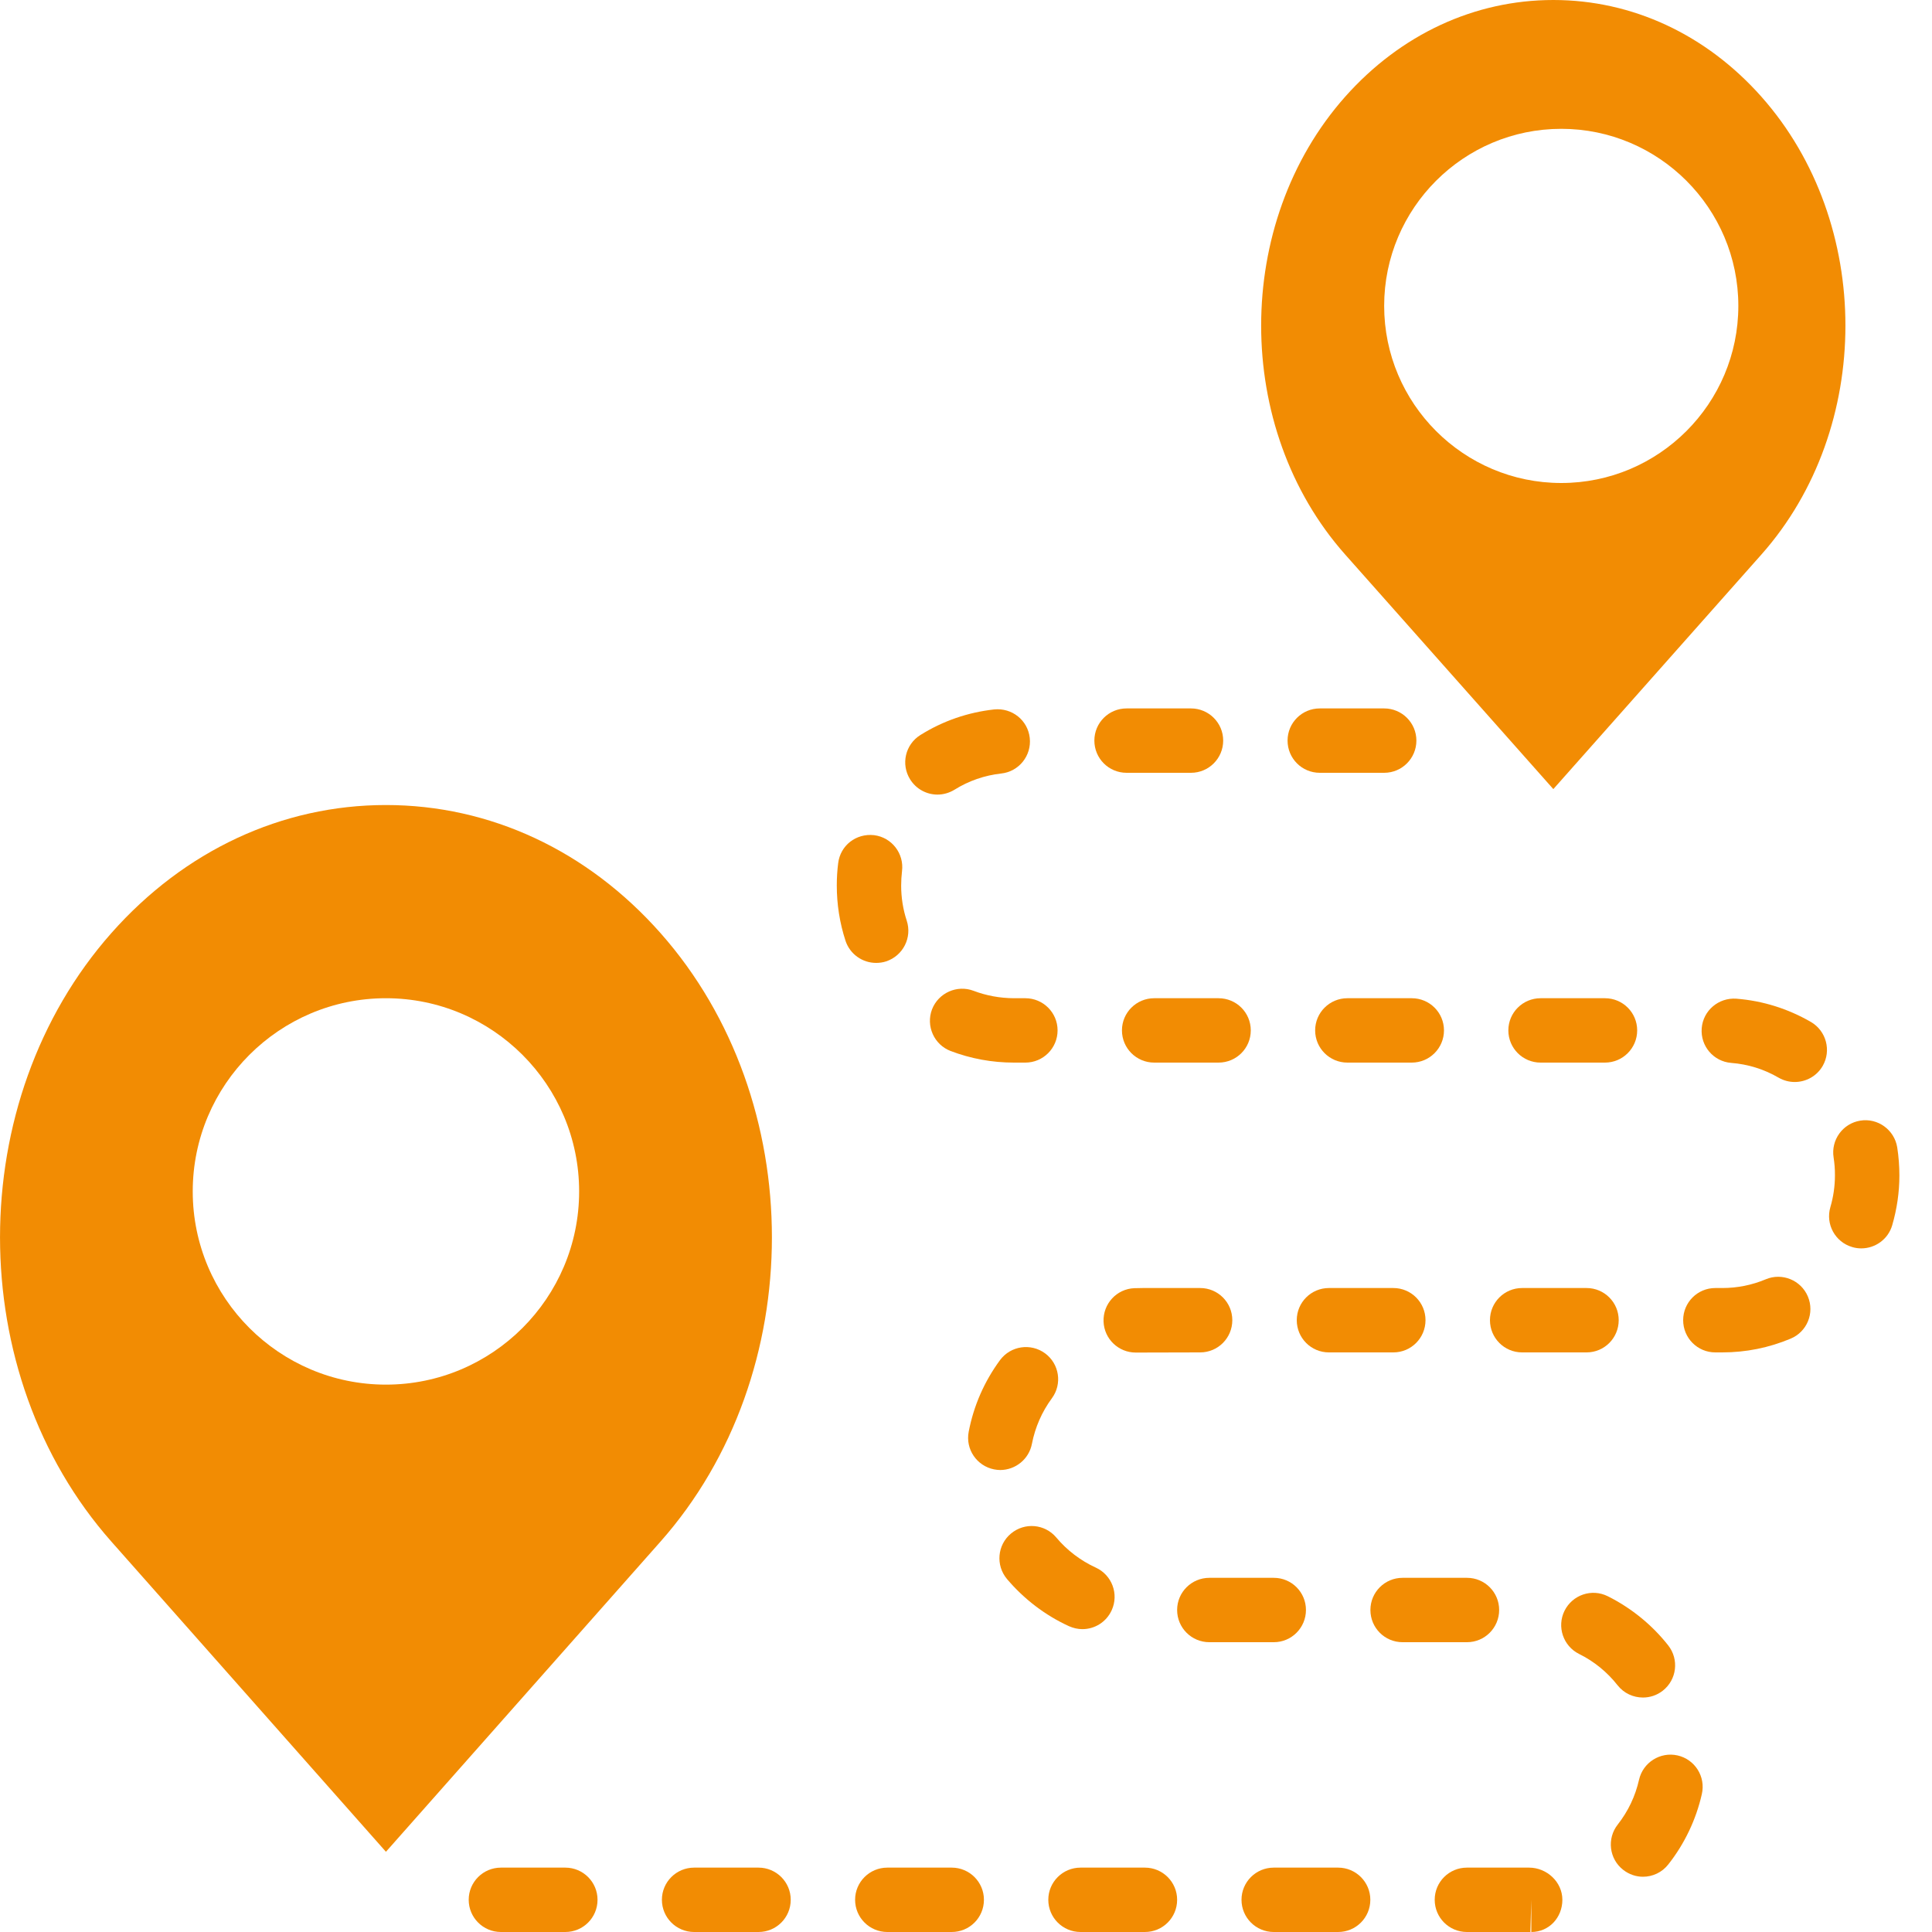 <svg width="25" height="25" viewBox="0 0 25 25" fill="none" xmlns="http://www.w3.org/2000/svg">
<path d="M14.578 10H15.411C15.641 10 15.828 9.814 15.828 9.583C15.828 9.353 15.641 9.167 15.411 9.167H14.578C14.347 9.167 14.161 9.353 14.161 9.583C14.161 9.814 14.347 10 14.578 10Z" fill="#F28C03"/>
<path d="M13.12 12.917C12.94 12.916 12.764 12.884 12.598 12.821C12.385 12.74 12.143 12.847 12.06 13.062C11.979 13.277 12.087 13.518 12.301 13.6C12.562 13.699 12.837 13.75 13.119 13.75H13.268C13.498 13.75 13.685 13.564 13.685 13.333C13.685 13.103 13.498 12.917 13.268 12.917H13.12Z" fill="#F28C03"/>
<path d="M12.131 10.282C12.206 10.282 12.282 10.261 12.351 10.219C12.535 10.104 12.74 10.033 12.957 10.009C13.185 9.984 13.35 9.778 13.325 9.549C13.3 9.32 13.096 9.157 12.865 9.18C12.523 9.218 12.201 9.329 11.91 9.511C11.714 9.633 11.655 9.89 11.777 10.085C11.856 10.212 11.992 10.282 12.131 10.282Z" fill="#F28C03"/>
<path d="M14.786 16.667C14.75 16.667 14.715 16.668 14.679 16.669C14.449 16.678 14.271 16.872 14.28 17.102C14.289 17.327 14.474 17.502 14.696 17.502C14.702 17.502 14.707 17.502 14.713 17.502L15.53 17.5C15.76 17.5 15.946 17.314 15.946 17.083C15.946 16.853 15.76 16.667 15.53 16.667H14.786Z" fill="#F28C03"/>
<path d="M17.911 10C18.141 10 18.328 9.814 18.328 9.583C18.328 9.353 18.141 9.167 17.911 9.167H17.078C16.847 9.167 16.661 9.353 16.661 9.583C16.661 9.814 16.847 10 17.078 10H17.911Z" fill="#F28C03"/>
<path d="M19.696 16.667C19.466 16.667 19.28 16.853 19.28 17.083C19.28 17.314 19.466 17.5 19.696 17.5H20.53C20.76 17.5 20.946 17.314 20.946 17.083C20.946 16.853 20.76 16.667 20.53 16.667H19.696Z" fill="#F28C03"/>
<path d="M21.185 13.333C21.185 13.103 20.999 12.917 20.768 12.917H19.935C19.705 12.917 19.518 13.103 19.518 13.333C19.518 13.564 19.705 13.75 19.935 13.75H20.768C20.998 13.75 21.185 13.564 21.185 13.333Z" fill="#F28C03"/>
<path d="M17.196 17.5H18.03C18.26 17.5 18.446 17.314 18.446 17.083C18.446 16.853 18.26 16.667 18.03 16.667H17.196C16.966 16.667 16.78 16.853 16.78 17.083C16.78 17.314 16.966 17.5 17.196 17.5Z" fill="#F28C03"/>
<path d="M18.685 13.333C18.685 13.103 18.499 12.917 18.268 12.917H17.435C17.205 12.917 17.018 13.103 17.018 13.333C17.018 13.564 17.205 13.75 17.435 13.75H18.268C18.498 13.75 18.685 13.564 18.685 13.333Z" fill="#F28C03"/>
<path d="M14.935 12.917C14.705 12.917 14.518 13.103 14.518 13.333C14.518 13.564 14.705 13.75 14.935 13.75H15.768C15.999 13.75 16.185 13.564 16.185 13.333C16.185 13.103 15.999 12.917 15.768 12.917H14.935Z" fill="#F28C03"/>
<path d="M9.815 24.167H8.982C8.752 24.167 8.565 24.353 8.565 24.583C8.565 24.814 8.752 25 8.982 25H9.815C10.046 25 10.232 24.814 10.232 24.583C10.232 24.353 10.045 24.167 9.815 24.167Z" fill="#F28C03"/>
<path d="M7.315 24.167H6.482C6.252 24.167 6.065 24.353 6.065 24.583C6.065 24.814 6.252 25 6.482 25H7.315C7.546 25 7.732 24.814 7.732 24.583C7.732 24.353 7.545 24.167 7.315 24.167Z" fill="#F28C03"/>
<path d="M21.707 22.715C21.483 22.665 21.26 22.806 21.209 23.03C21.161 23.243 21.068 23.438 20.933 23.61C20.791 23.791 20.822 24.053 21.003 24.195C21.08 24.255 21.17 24.285 21.26 24.285C21.384 24.285 21.506 24.23 21.588 24.125C21.798 23.859 21.948 23.544 22.022 23.214C22.073 22.989 21.932 22.766 21.707 22.715Z" fill="#F28C03"/>
<path d="M21.26 21.966C21.35 21.966 21.441 21.937 21.517 21.877C21.698 21.735 21.729 21.473 21.587 21.292C21.378 21.026 21.107 20.806 20.804 20.655C20.597 20.552 20.348 20.637 20.245 20.843C20.143 21.049 20.227 21.299 20.433 21.402C20.626 21.497 20.798 21.637 20.932 21.808C21.014 21.912 21.136 21.966 21.26 21.966Z" fill="#F28C03"/>
<path d="M19.399 20.833C19.399 20.603 19.213 20.417 18.983 20.417H18.149C17.919 20.417 17.733 20.603 17.733 20.833C17.733 21.064 17.919 21.25 18.149 21.25H18.983C19.212 21.25 19.399 21.064 19.399 20.833Z" fill="#F28C03"/>
<path d="M19.786 24.167H18.982C18.751 24.167 18.565 24.353 18.565 24.583C18.565 24.814 18.751 25 18.982 25L19.803 25L19.815 24.583V25C20.045 25 20.217 24.813 20.217 24.583C20.217 24.353 20.016 24.167 19.786 24.167Z" fill="#F28C03"/>
<path d="M24.55 14.847C24.513 14.619 24.298 14.464 24.072 14.501C23.845 14.537 23.69 14.752 23.727 14.979C23.738 15.053 23.745 15.128 23.744 15.209C23.744 15.349 23.724 15.487 23.685 15.62C23.62 15.841 23.747 16.073 23.968 16.137C24.007 16.149 24.046 16.154 24.085 16.154C24.265 16.154 24.432 16.037 24.485 15.855C24.546 15.645 24.578 15.428 24.578 15.212C24.578 15.092 24.569 14.969 24.55 14.847Z" fill="#F28C03"/>
<path d="M11.467 12.44C11.686 12.367 11.805 12.132 11.733 11.913C11.685 11.767 11.661 11.614 11.661 11.46C11.661 11.397 11.665 11.334 11.672 11.273C11.701 11.045 11.54 10.836 11.311 10.807C11.076 10.781 10.874 10.941 10.846 11.169C10.834 11.263 10.828 11.359 10.828 11.458C10.828 11.703 10.866 11.944 10.941 12.174C10.999 12.349 11.162 12.46 11.337 12.46C11.38 12.46 11.425 12.454 11.467 12.44Z" fill="#F28C03"/>
<path d="M23.433 13.224C23.135 13.052 22.81 12.95 22.468 12.923C22.239 12.907 22.038 13.076 22.02 13.306C22.002 13.536 22.173 13.736 22.402 13.754C22.62 13.771 22.826 13.835 23.015 13.945C23.081 13.983 23.153 14.001 23.224 14.001C23.367 14.001 23.508 13.927 23.585 13.794C23.7 13.595 23.632 13.34 23.433 13.224Z" fill="#F28C03"/>
<path d="M22.849 16.554C22.67 16.629 22.481 16.667 22.286 16.667H22.196C21.966 16.667 21.78 16.853 21.78 17.083C21.78 17.314 21.966 17.5 22.196 17.5H22.286C22.593 17.5 22.89 17.44 23.171 17.322C23.384 17.233 23.483 16.989 23.394 16.777C23.305 16.565 23.06 16.465 22.849 16.554Z" fill="#F28C03"/>
<path d="M13.353 18.683C13.395 18.469 13.481 18.271 13.611 18.094C13.748 17.909 13.708 17.648 13.523 17.512C13.337 17.376 13.077 17.415 12.94 17.6C12.736 17.878 12.6 18.189 12.535 18.526C12.491 18.752 12.639 18.97 12.865 19.014C12.892 19.019 12.918 19.022 12.944 19.022C13.14 19.021 13.315 18.882 13.353 18.683Z" fill="#F28C03"/>
<path d="M14.006 21.081C14.165 21.081 14.315 20.99 14.385 20.837C14.481 20.628 14.389 20.381 14.18 20.285C13.985 20.196 13.807 20.061 13.668 19.895C13.52 19.719 13.258 19.696 13.081 19.845C12.905 19.992 12.882 20.255 13.03 20.432C13.249 20.691 13.526 20.903 13.833 21.043C13.89 21.068 13.948 21.081 14.006 21.081Z" fill="#F28C03"/>
<path d="M12.315 24.167H11.482C11.252 24.167 11.065 24.353 11.065 24.583C11.065 24.814 11.252 25 11.482 25H12.315C12.546 25 12.732 24.814 12.732 24.583C12.732 24.353 12.545 24.167 12.315 24.167Z" fill="#F28C03"/>
<path d="M14.815 24.167H13.982C13.752 24.167 13.565 24.353 13.565 24.583C13.565 24.814 13.752 25 13.982 25H14.815C15.046 25 15.232 24.814 15.232 24.583C15.232 24.353 15.045 24.167 14.815 24.167Z" fill="#F28C03"/>
<path d="M16.899 20.833C16.899 20.603 16.713 20.417 16.483 20.417H15.649C15.419 20.417 15.232 20.603 15.232 20.833C15.232 21.064 15.419 21.25 15.649 21.25H16.483C16.712 21.25 16.899 21.064 16.899 20.833Z" fill="#F28C03"/>
<path d="M17.315 24.167H16.482C16.252 24.167 16.065 24.353 16.065 24.583C16.065 24.814 16.252 25 16.482 25H17.315C17.546 25 17.732 24.814 17.732 24.583C17.732 24.353 17.545 24.167 17.315 24.167Z" fill="#F28C03"/>
<path d="M8.547 12.074C7.601 11.005 6.34 10.417 4.994 10.417C3.649 10.417 2.387 11.005 1.441 12.074C-0.48 14.245 -0.48 17.777 1.441 19.948L4.994 23.962L8.547 19.948C10.469 17.777 10.469 14.245 8.547 12.074ZM4.994 17.917C3.615 17.917 2.494 16.795 2.494 15.417C2.494 14.038 3.615 12.917 4.994 12.917C6.373 12.917 7.494 14.038 7.494 15.417C7.494 16.795 6.373 17.917 4.994 17.917Z" fill="#F28C03"/>
<path d="M20.1 10.211L22.793 7.175C24.242 5.542 24.242 2.885 22.793 1.252C22.077 0.445 21.12 0 20.1 0C19.08 0 18.123 0.445 17.406 1.252C15.957 2.885 15.957 5.542 17.406 7.175L20.1 10.211ZM20.203 1.667C21.466 1.667 22.494 2.695 22.494 3.958C22.494 5.222 21.466 6.25 20.203 6.25C18.939 6.25 17.911 5.222 17.911 3.958C17.911 2.695 18.939 1.667 20.203 1.667Z" fill="#F28C03"/>
</svg>
